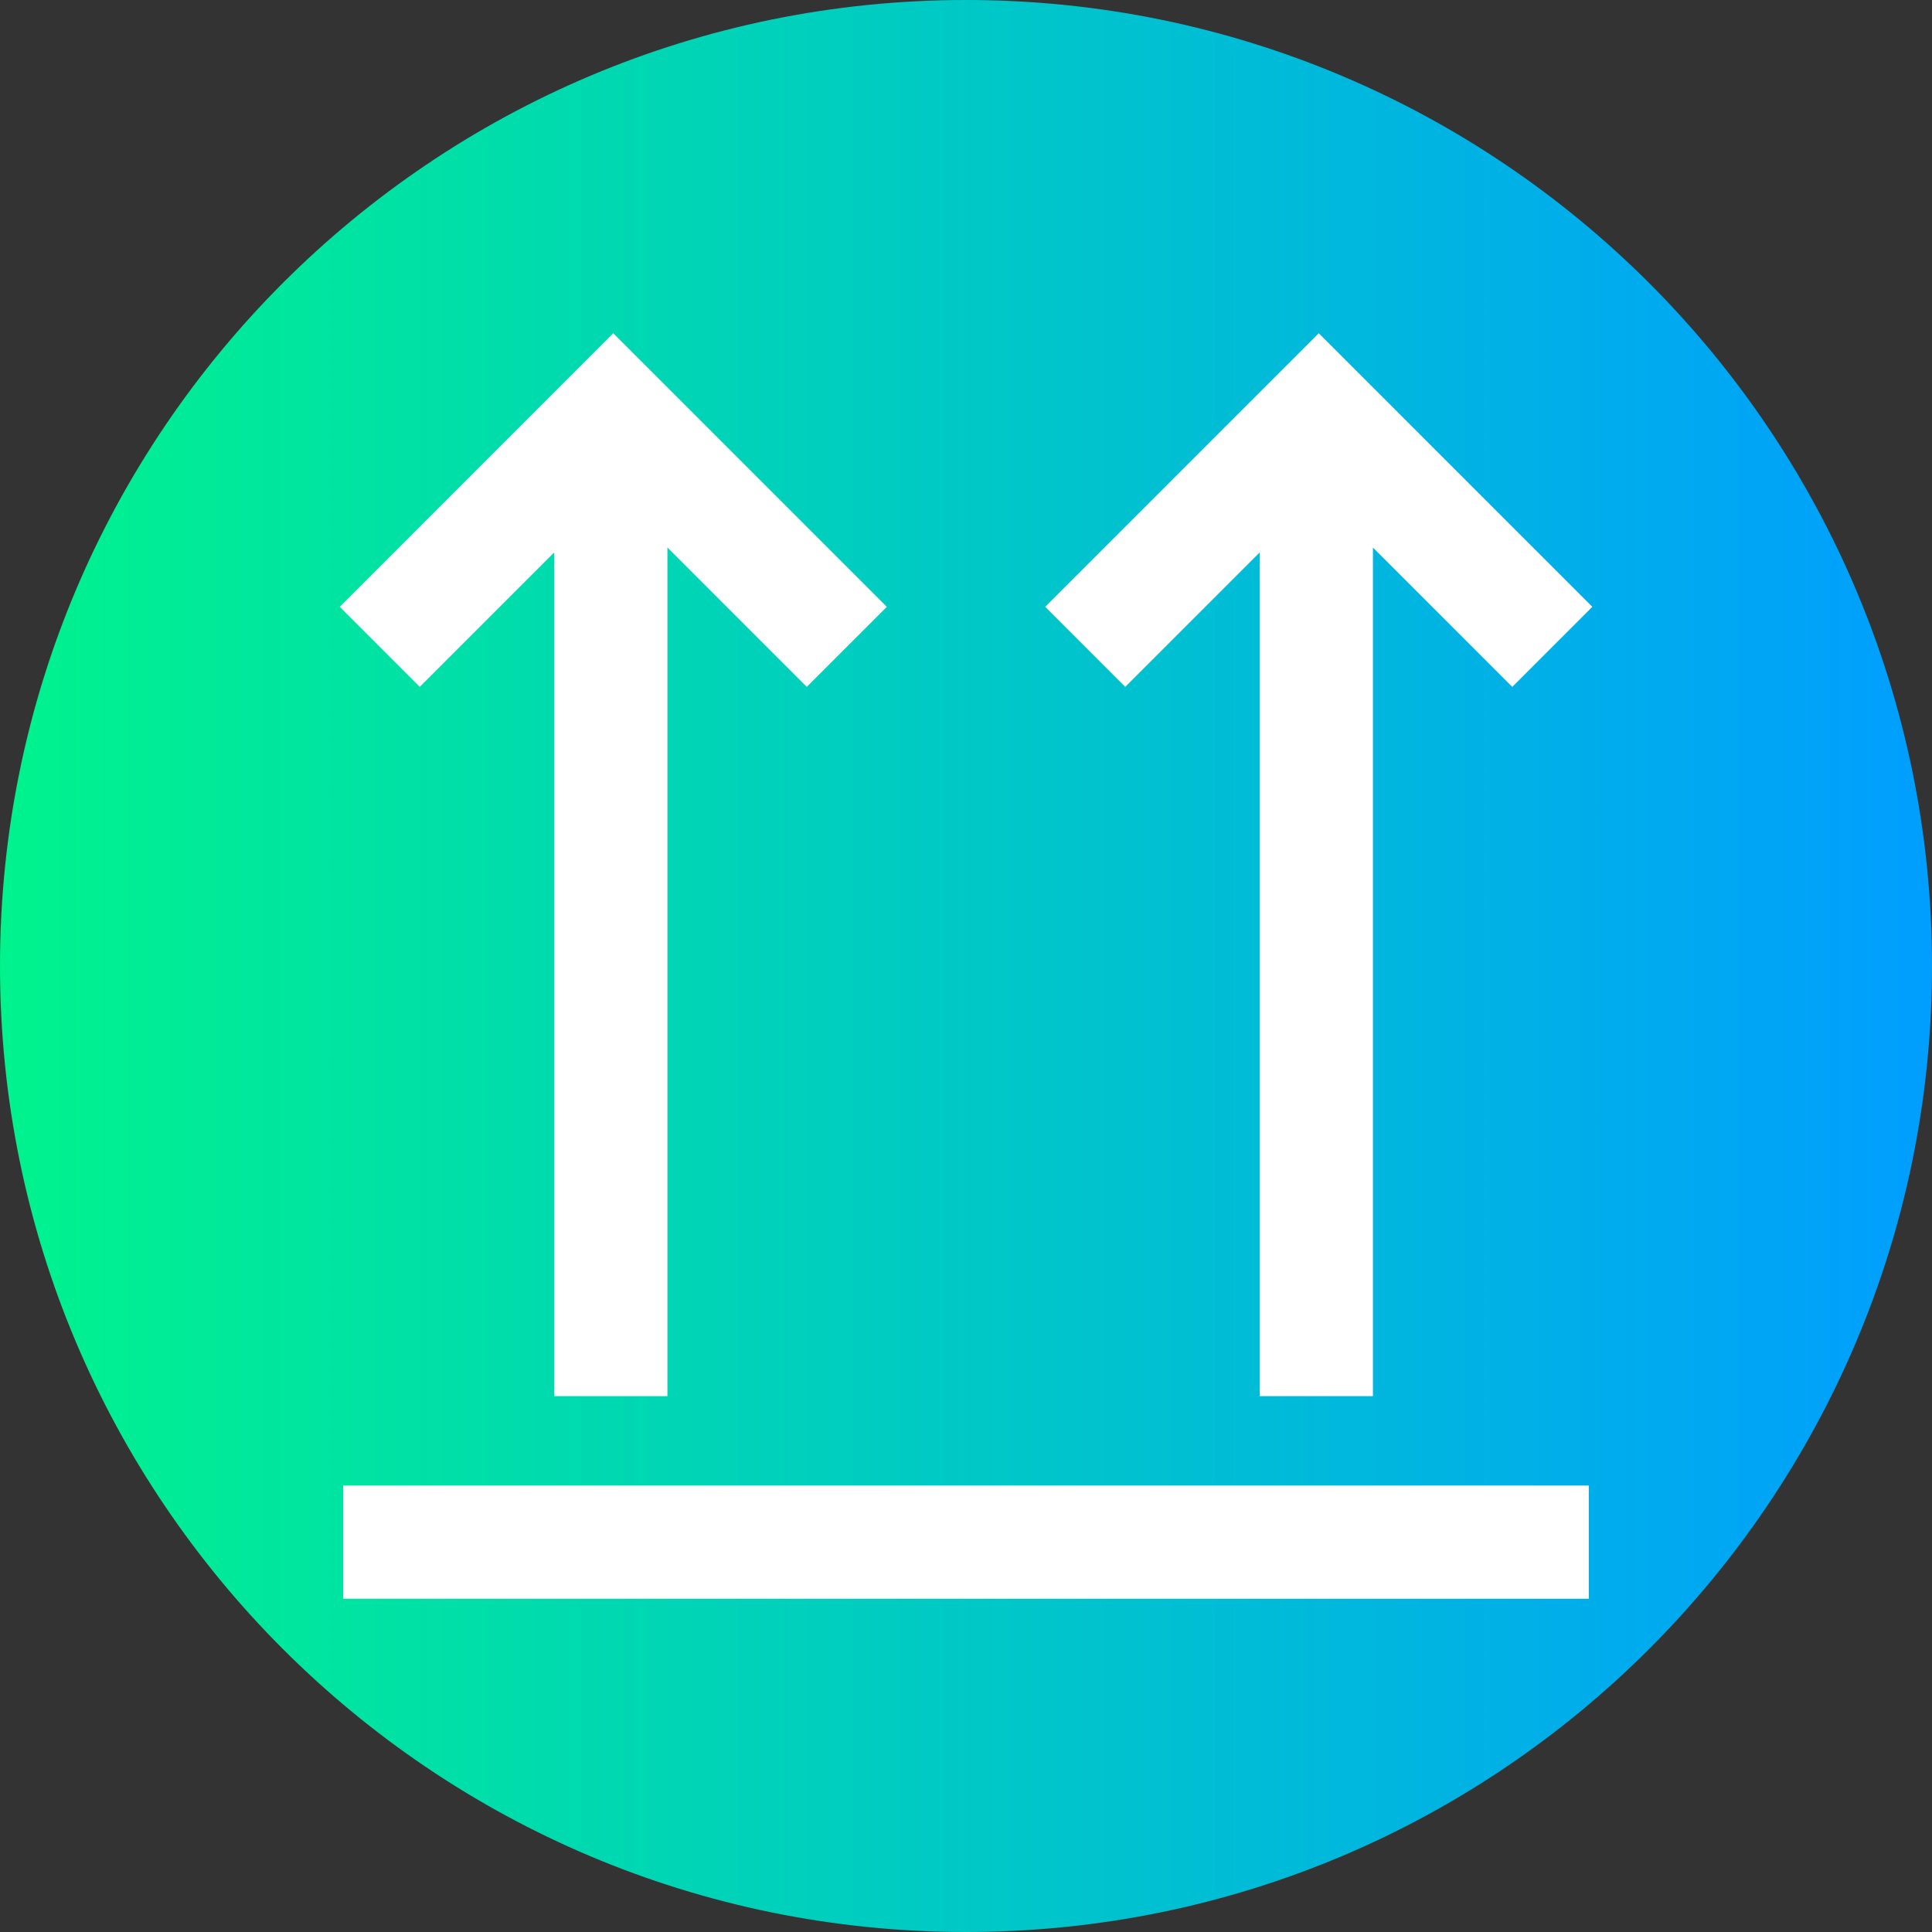 <svg height="512pt" viewBox="0 0 512 512" width="512pt" xmlns="http://www.w3.org/2000/svg" xmlns:xlink="http://www.w3.org/1999/xlink"><rect x="0" y="0" width="512" height="512" fill="#333333" stroke="none"/><linearGradient id="a" gradientUnits="userSpaceOnUse" x1="0" x2="512" y1="256" y2="256"><stop offset="0" stop-color="#00f38d"/><stop offset="1" stop-color="#009eff"/></linearGradient><path d="m512 256c0 141.387-114.613 256-256 256s-256-114.613-256-256 114.613-256 256-256 256 114.613 256 256zm0 0" fill="url(#a)"/><g fill="#fff"><path d="m90.953 393.684h330.098v30h-330.098zm0 0"/><path d="m146.871 146.391v223.605h30v-224.895l36.93 36.93 21.215-21.215-72.5-72.5-72.5 72.5 21.215 21.215zm0 0"/><path d="m333.84 146.391v223.605h30v-224.895l36.93 36.93 21.215-21.215-72.5-72.5-72.5 72.5 21.215 21.215zm0 0"/></g></svg>